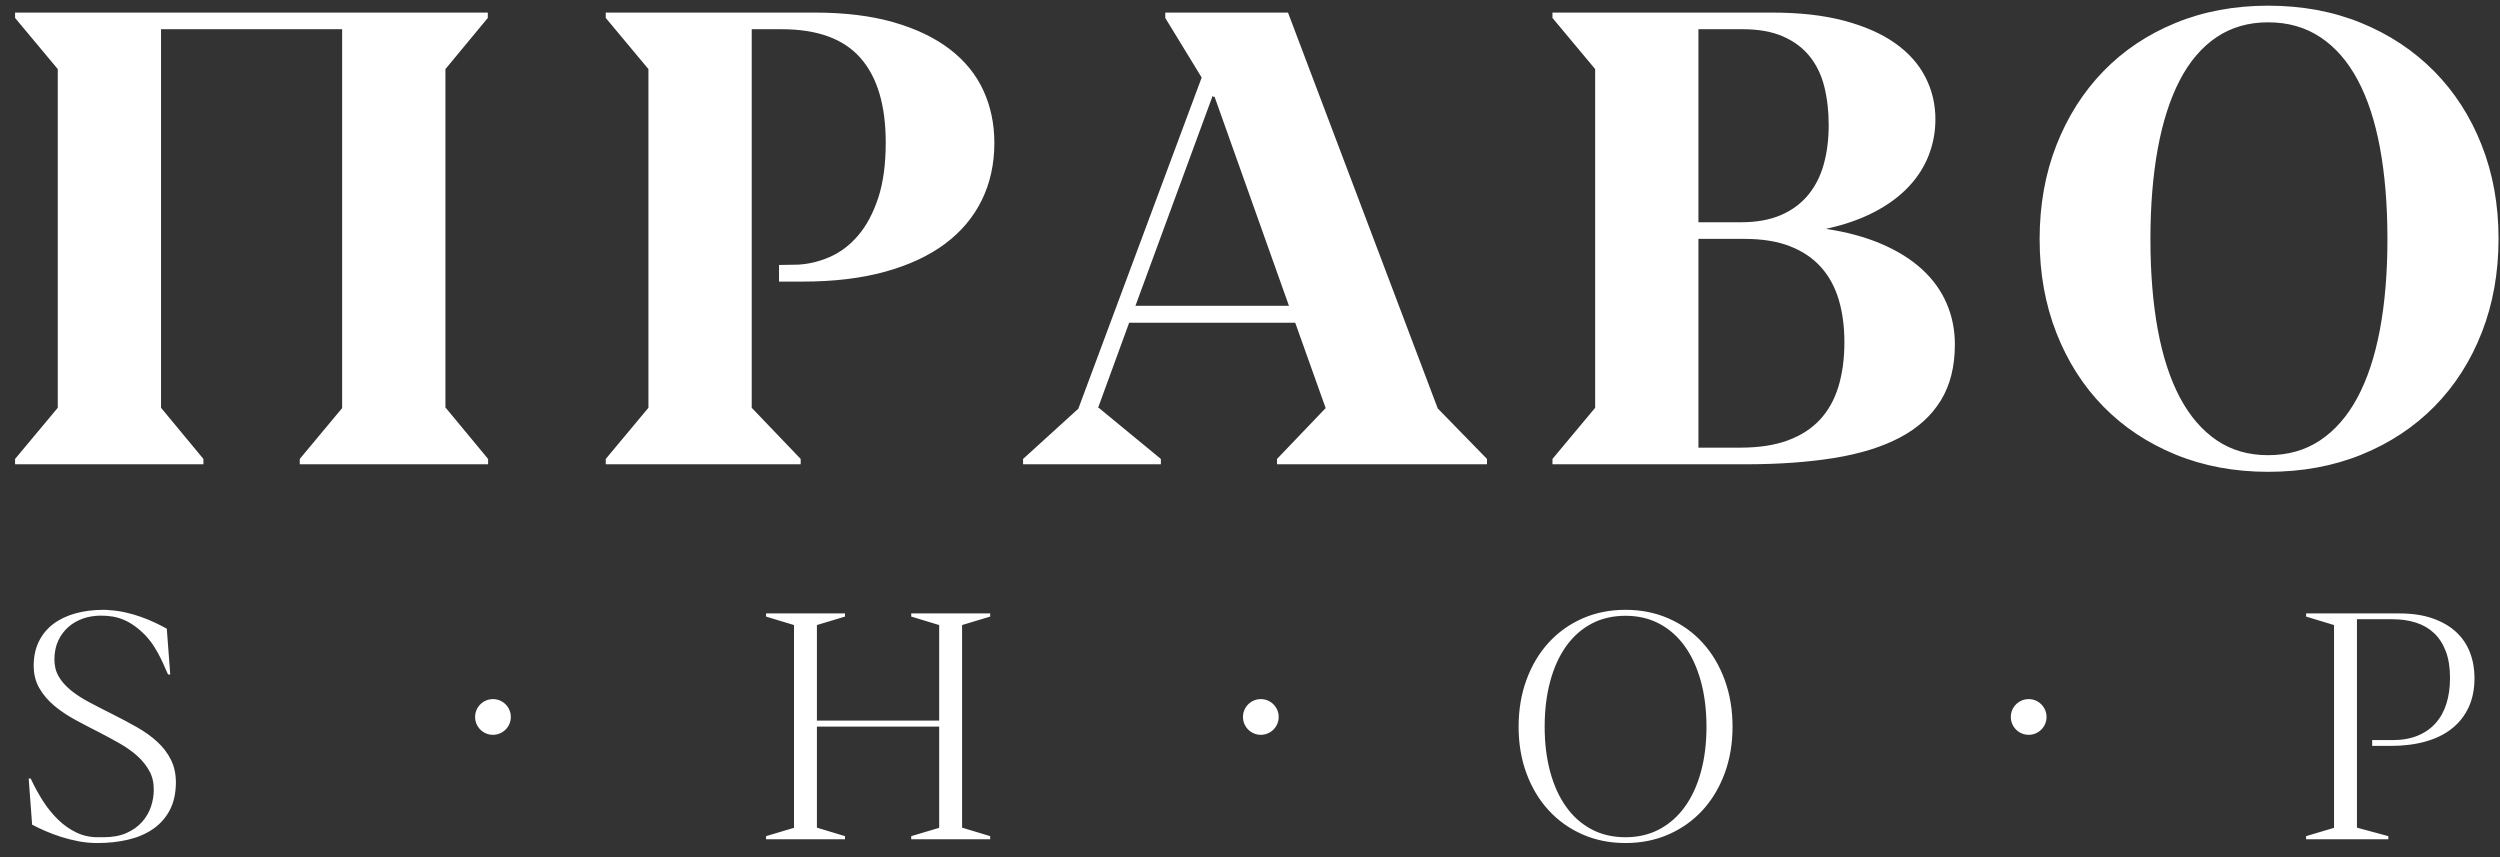 <?xml version="1.0" encoding="utf-8" ?>
<svg xmlns="http://www.w3.org/2000/svg" xmlns:xlink="http://www.w3.org/1999/xlink" width="140" height="48">
	<rect width="100%" height="100%" fill="#333333" stroke="none"/>
	<defs>
		<clipPath id="clip_0">
			<rect x="-80" y="-60" width="1920" height="1080" clip-rule="evenodd"/>
		</clipPath>
	</defs>
	<g clip-path="url(#clip_0)">
		<path fill="rgb(255,255,255)" stroke="none" transform="translate(0.844 0.318)" d="M126.172 26.104C124.285 26.104 122.557 25.781 120.986 25.137C119.416 24.492 118.068 23.596 116.943 22.447C115.818 21.299 114.942 19.925 114.315 18.325C113.688 16.726 113.375 14.977 113.375 13.078C113.375 11.168 113.688 9.413 114.315 7.813C114.942 6.214 115.818 4.834 116.943 3.674C118.068 2.514 119.416 1.611 120.986 0.967C122.557 0.322 124.285 0 126.172 0C128.07 0 129.808 0.322 131.384 0.967C132.96 1.611 134.319 2.511 135.462 3.665C136.604 4.819 137.492 6.196 138.125 7.796C138.758 9.396 139.074 11.145 139.074 13.043C139.074 14.953 138.761 16.708 138.134 18.308C137.507 19.907 136.625 21.284 135.488 22.439C134.352 23.593 132.992 24.492 131.41 25.137C129.828 25.781 128.082 26.104 126.172 26.104ZM15.943 25.383L18.316 22.535L18.316 1.318L8.174 1.318L8.174 22.518L10.547 25.383L10.547 25.682L0 25.682L0 25.383L2.391 22.518L2.391 3.551L0 0.686L0 0.387L26.473 0.387L26.473 0.686L24.1 3.551L24.1 22.518L24.117 22.518L26.49 25.383L26.49 25.682L15.943 25.682L15.943 25.383ZM33.078 25.383L35.468 22.518L35.468 3.551L33.078 0.686L33.078 0.387L44.785 0.387C46.472 0.387 47.946 0.568 49.206 0.932C50.465 1.295 51.514 1.799 52.352 2.443C53.19 3.088 53.814 3.855 54.224 4.746C54.634 5.637 54.84 6.615 54.84 7.682C54.84 8.865 54.605 9.935 54.136 10.89C53.668 11.845 52.982 12.659 52.08 13.333C51.177 14.007 50.058 14.528 48.722 14.898C47.386 15.267 45.851 15.451 44.117 15.451L42.781 15.451L42.781 14.52L43.853 14.502C44.474 14.467 45.078 14.317 45.664 14.054C46.25 13.79 46.771 13.389 47.228 12.85C47.685 12.31 48.054 11.616 48.336 10.767C48.617 9.917 48.757 8.883 48.757 7.664C48.757 5.578 48.286 3.999 47.342 2.927C46.399 1.854 44.925 1.318 42.922 1.318L41.252 1.318L41.252 22.518L43.994 25.383L43.994 25.682L33.078 25.682L33.078 25.383ZM59.542 22.57L56.448 25.383L56.448 25.682L64.165 25.682L64.165 25.383L60.684 22.518L60.649 22.518L62.389 17.754L71.688 17.754L73.393 22.535L70.669 25.383L70.669 25.682L82.428 25.682L82.428 25.383L79.669 22.553L71.284 0.387L64.411 0.387L64.411 0.686L66.45 4.025L59.542 22.57ZM86.094 0.686L88.485 3.551L88.485 22.518L86.094 25.383L86.094 25.682L96.905 25.682C98.756 25.682 100.409 25.564 101.862 25.33C103.315 25.096 104.542 24.715 105.544 24.188C106.546 23.66 107.311 22.969 107.838 22.113C108.366 21.258 108.629 20.209 108.629 18.967C108.629 18.146 108.474 17.379 108.163 16.664C107.853 15.949 107.393 15.313 106.784 14.757C106.174 14.2 105.418 13.729 104.516 13.342C103.614 12.955 102.577 12.674 101.405 12.498C102.436 12.275 103.338 11.962 104.112 11.558C104.885 11.153 105.524 10.685 106.028 10.151C106.532 9.618 106.91 9.029 107.162 8.385C107.413 7.74 107.539 7.066 107.539 6.363C107.539 5.52 107.352 4.731 106.977 3.999C106.602 3.267 106.037 2.634 105.281 2.101C104.525 1.567 103.576 1.148 102.433 0.844C101.29 0.539 99.946 0.387 98.399 0.387L86.094 0.387L86.094 0.686ZM129.09 24.337C128.258 24.894 127.285 25.172 126.172 25.172C125.07 25.172 124.109 24.894 123.289 24.337C122.469 23.78 121.783 22.983 121.232 21.946C120.682 20.909 120.269 19.644 119.993 18.149C119.718 16.655 119.58 14.965 119.58 13.078C119.58 11.191 119.718 9.498 119.993 7.998C120.269 6.498 120.679 5.224 121.224 4.175C121.769 3.126 122.454 2.323 123.28 1.767C124.106 1.21 125.07 0.932 126.172 0.932C127.285 0.932 128.261 1.21 129.099 1.767C129.937 2.323 130.634 3.123 131.19 4.166C131.747 5.209 132.163 6.48 132.438 7.98C132.714 9.48 132.852 11.18 132.852 13.078C132.852 14.965 132.711 16.655 132.43 18.149C132.148 19.644 131.729 20.909 131.173 21.946C130.616 22.983 129.922 23.78 129.09 24.337ZM98.891 11.725C98.27 11.994 97.52 12.129 96.641 12.129L94.268 12.129L94.268 1.318L96.746 1.318C97.637 1.318 98.39 1.453 99.005 1.723C99.621 1.992 100.119 2.364 100.499 2.839C100.88 3.313 101.153 3.879 101.317 4.535C101.481 5.191 101.563 5.906 101.563 6.68C101.563 7.477 101.472 8.206 101.29 8.868C101.109 9.53 100.819 10.104 100.42 10.591C100.022 11.077 99.512 11.455 98.891 11.725ZM67.065 5.045L62.741 16.805L71.337 16.805L67.171 5.098L67.118 5.115L67.065 5.045ZM94.268 24.75L96.623 24.75C97.655 24.75 98.537 24.615 99.269 24.346C100.001 24.076 100.602 23.689 101.071 23.186C101.539 22.682 101.885 22.064 102.108 21.331C102.33 20.599 102.442 19.77 102.442 18.844C102.442 17.965 102.336 17.171 102.125 16.462C101.914 15.753 101.583 15.146 101.132 14.643C100.681 14.139 100.104 13.749 99.401 13.474C98.698 13.198 97.848 13.06 96.852 13.06L94.268 13.06L94.268 24.75Z" fill-rule="evenodd"/>
	</g>
	<defs>
		<clipPath id="clip_1">
			<rect x="-80" y="-60" width="1920" height="1080" clip-rule="evenodd"/>
		</clipPath>
	</defs>
	<g clip-path="url(#clip_1)">
		<path fill="rgb(255,255,255)" stroke="none" transform="translate(1.606 34.15)" d="M4.359 0.004Q4.28 0 4.21 0C3.624 0 3.091 0.067 2.61 0.202C2.13 0.337 1.718 0.535 1.375 0.795C1.033 1.056 0.766 1.378 0.576 1.762C0.385 2.146 0.287 2.587 0.281 3.085C0.275 3.577 0.379 4.009 0.593 4.381C0.807 4.753 1.088 5.084 1.437 5.375C1.786 5.665 2.18 5.928 2.619 6.166C3.059 6.403 3.504 6.636 3.955 6.864C4.354 7.069 4.737 7.277 5.106 7.488C5.476 7.699 5.801 7.931 6.082 8.183C6.363 8.435 6.589 8.716 6.759 9.026C6.929 9.337 7.011 9.691 7.005 10.09C7.005 10.4 6.952 10.712 6.847 11.026C6.741 11.339 6.576 11.623 6.35 11.878C6.125 12.133 5.834 12.34 5.48 12.498C5.125 12.656 4.693 12.735 4.184 12.735L3.867 12.735C3.434 12.735 3.032 12.646 2.663 12.467C2.294 12.289 1.954 12.048 1.644 11.747C1.333 11.445 1.05 11.095 0.795 10.696C0.541 10.298 0.313 9.882 0.114 9.448L0 9.448L0.193 12.032C0.416 12.149 0.665 12.268 0.94 12.388C1.216 12.508 1.51 12.618 1.824 12.718C2.137 12.817 2.464 12.899 2.804 12.964C3.144 13.028 3.492 13.06 3.85 13.06C4.453 13.06 5.02 12.999 5.55 12.876C6.081 12.753 6.543 12.558 6.939 12.291C7.334 12.025 7.648 11.681 7.879 11.259C8.111 10.837 8.232 10.327 8.244 9.729C8.25 9.226 8.159 8.785 7.972 8.407C7.784 8.029 7.528 7.69 7.203 7.392C6.877 7.093 6.498 6.82 6.064 6.574C5.631 6.328 5.174 6.085 4.693 5.845C4.213 5.604 3.772 5.377 3.371 5.164C2.969 4.95 2.625 4.724 2.338 4.487C2.051 4.25 1.828 3.992 1.67 3.713C1.512 3.435 1.436 3.111 1.441 2.742C1.447 2.35 1.522 2.004 1.666 1.705C1.809 1.406 2 1.154 2.237 0.949C2.474 0.744 2.748 0.589 3.059 0.483C3.369 0.378 3.7 0.325 4.052 0.325C4.28 0.325 4.499 0.343 4.707 0.378C4.915 0.413 5.12 0.473 5.322 0.558C5.524 0.643 5.726 0.757 5.928 0.901C6.13 1.044 6.337 1.225 6.548 1.441C6.741 1.652 6.905 1.866 7.04 2.083C7.175 2.3 7.291 2.506 7.387 2.703C7.484 2.899 7.566 3.078 7.633 3.239C7.701 3.4 7.758 3.527 7.805 3.621L7.928 3.621L7.734 1.055C7.529 0.943 7.304 0.829 7.058 0.712C6.812 0.595 6.551 0.488 6.275 0.391C6 0.294 5.713 0.212 5.414 0.145C5.115 0.078 4.816 0.035 4.518 0.018C4.465 0.012 4.412 0.007 4.359 0.004ZM89.422 13.06C88.549 13.06 87.746 12.899 87.013 12.577C86.281 12.255 85.65 11.805 85.119 11.228C84.589 10.651 84.176 9.964 83.88 9.167C83.584 8.37 83.436 7.497 83.436 6.548C83.436 5.593 83.584 4.714 83.88 3.911C84.176 3.108 84.589 2.417 85.119 1.837C85.65 1.257 86.281 0.806 87.013 0.483C87.746 0.161 88.549 0 89.422 0C90.295 0 91.099 0.161 91.834 0.483C92.57 0.806 93.202 1.257 93.733 1.837C94.263 2.417 94.676 3.108 94.972 3.911C95.268 4.714 95.416 5.593 95.416 6.548C95.416 7.497 95.268 8.37 94.972 9.167C94.676 9.964 94.263 10.651 93.733 11.228C93.202 11.805 92.57 12.255 91.834 12.577C91.099 12.899 90.295 13.06 89.422 13.06ZM50.988 12.208L49.423 12.674L49.423 12.85L53.844 12.85L53.844 12.674L52.271 12.199L52.271 0.853L53.844 0.378L53.844 0.202L49.423 0.202L49.423 0.378L50.988 0.853L50.988 6.205L44.141 6.205L44.141 0.853L45.714 0.378L45.714 0.202L41.293 0.202L41.293 0.378L42.858 0.853L42.858 12.208L41.293 12.674L41.293 12.85L45.714 12.85L45.714 12.674L44.141 12.199L44.141 6.539L50.988 6.539L50.988 12.208ZM127.535 12.674L129.1 12.208L129.1 0.853L127.535 0.378L127.535 0.202L132.756 0.202C133.471 0.202 134.092 0.294 134.619 0.479C135.147 0.664 135.585 0.917 135.933 1.239C136.282 1.562 136.541 1.944 136.711 2.386C136.881 2.829 136.966 3.305 136.966 3.814C136.966 4.441 136.856 4.991 136.636 5.462C136.417 5.934 136.103 6.331 135.696 6.653C135.289 6.976 134.795 7.217 134.215 7.378C133.635 7.54 132.988 7.62 132.273 7.62L131.236 7.62L131.236 7.295L132.387 7.295C132.914 7.295 133.379 7.213 133.78 7.049C134.181 6.885 134.517 6.652 134.786 6.35C135.056 6.048 135.258 5.684 135.393 5.256C135.528 4.828 135.595 4.348 135.595 3.814C135.595 3.234 135.516 2.736 135.358 2.32C135.199 1.904 134.98 1.564 134.698 1.301C134.417 1.037 134.079 0.842 133.683 0.716Q133.09 0.527 132.378 0.527L130.383 0.527L130.383 12.199L132.141 12.674L132.141 12.85L127.535 12.85L127.535 12.674ZM91.325 12.287C90.765 12.586 90.131 12.735 89.422 12.735C88.707 12.735 88.07 12.586 87.51 12.287C86.951 11.988 86.477 11.566 86.091 11.021C85.704 10.477 85.408 9.825 85.203 9.066C84.998 8.307 84.895 7.468 84.895 6.548C84.895 5.622 84.998 4.777 85.203 4.012C85.408 3.248 85.704 2.593 86.091 2.048C86.477 1.503 86.951 1.081 87.51 0.782C88.07 0.483 88.707 0.334 89.422 0.334C90.131 0.334 90.765 0.483 91.325 0.782C91.884 1.081 92.359 1.503 92.748 2.048C93.138 2.593 93.437 3.248 93.645 4.012C93.853 4.777 93.957 5.622 93.957 6.548C93.957 7.474 93.853 8.316 93.645 9.075C93.437 9.834 93.138 10.484 92.748 11.026C92.359 11.568 91.884 11.988 91.325 12.287ZM27 6C27 6.552 26.552 7 26 7C25.448 7 25 6.552 25 6C25 5.448 25.448 5 26 5C26.552 5 27 5.448 27 6ZM69 7C69.552 7 70 6.552 70 6C70 5.448 69.552 5 69 5C68.448 5 68 5.448 68 6C68 6.552 68.448 7 69 7ZM113 6C113 6.552 112.552 7 112 7C111.448 7 111 6.552 111 6C111 5.448 111.448 5 112 5C112.552 5 113 5.448 113 6Z" fill-rule="evenodd"/>
	</g>
</svg>
